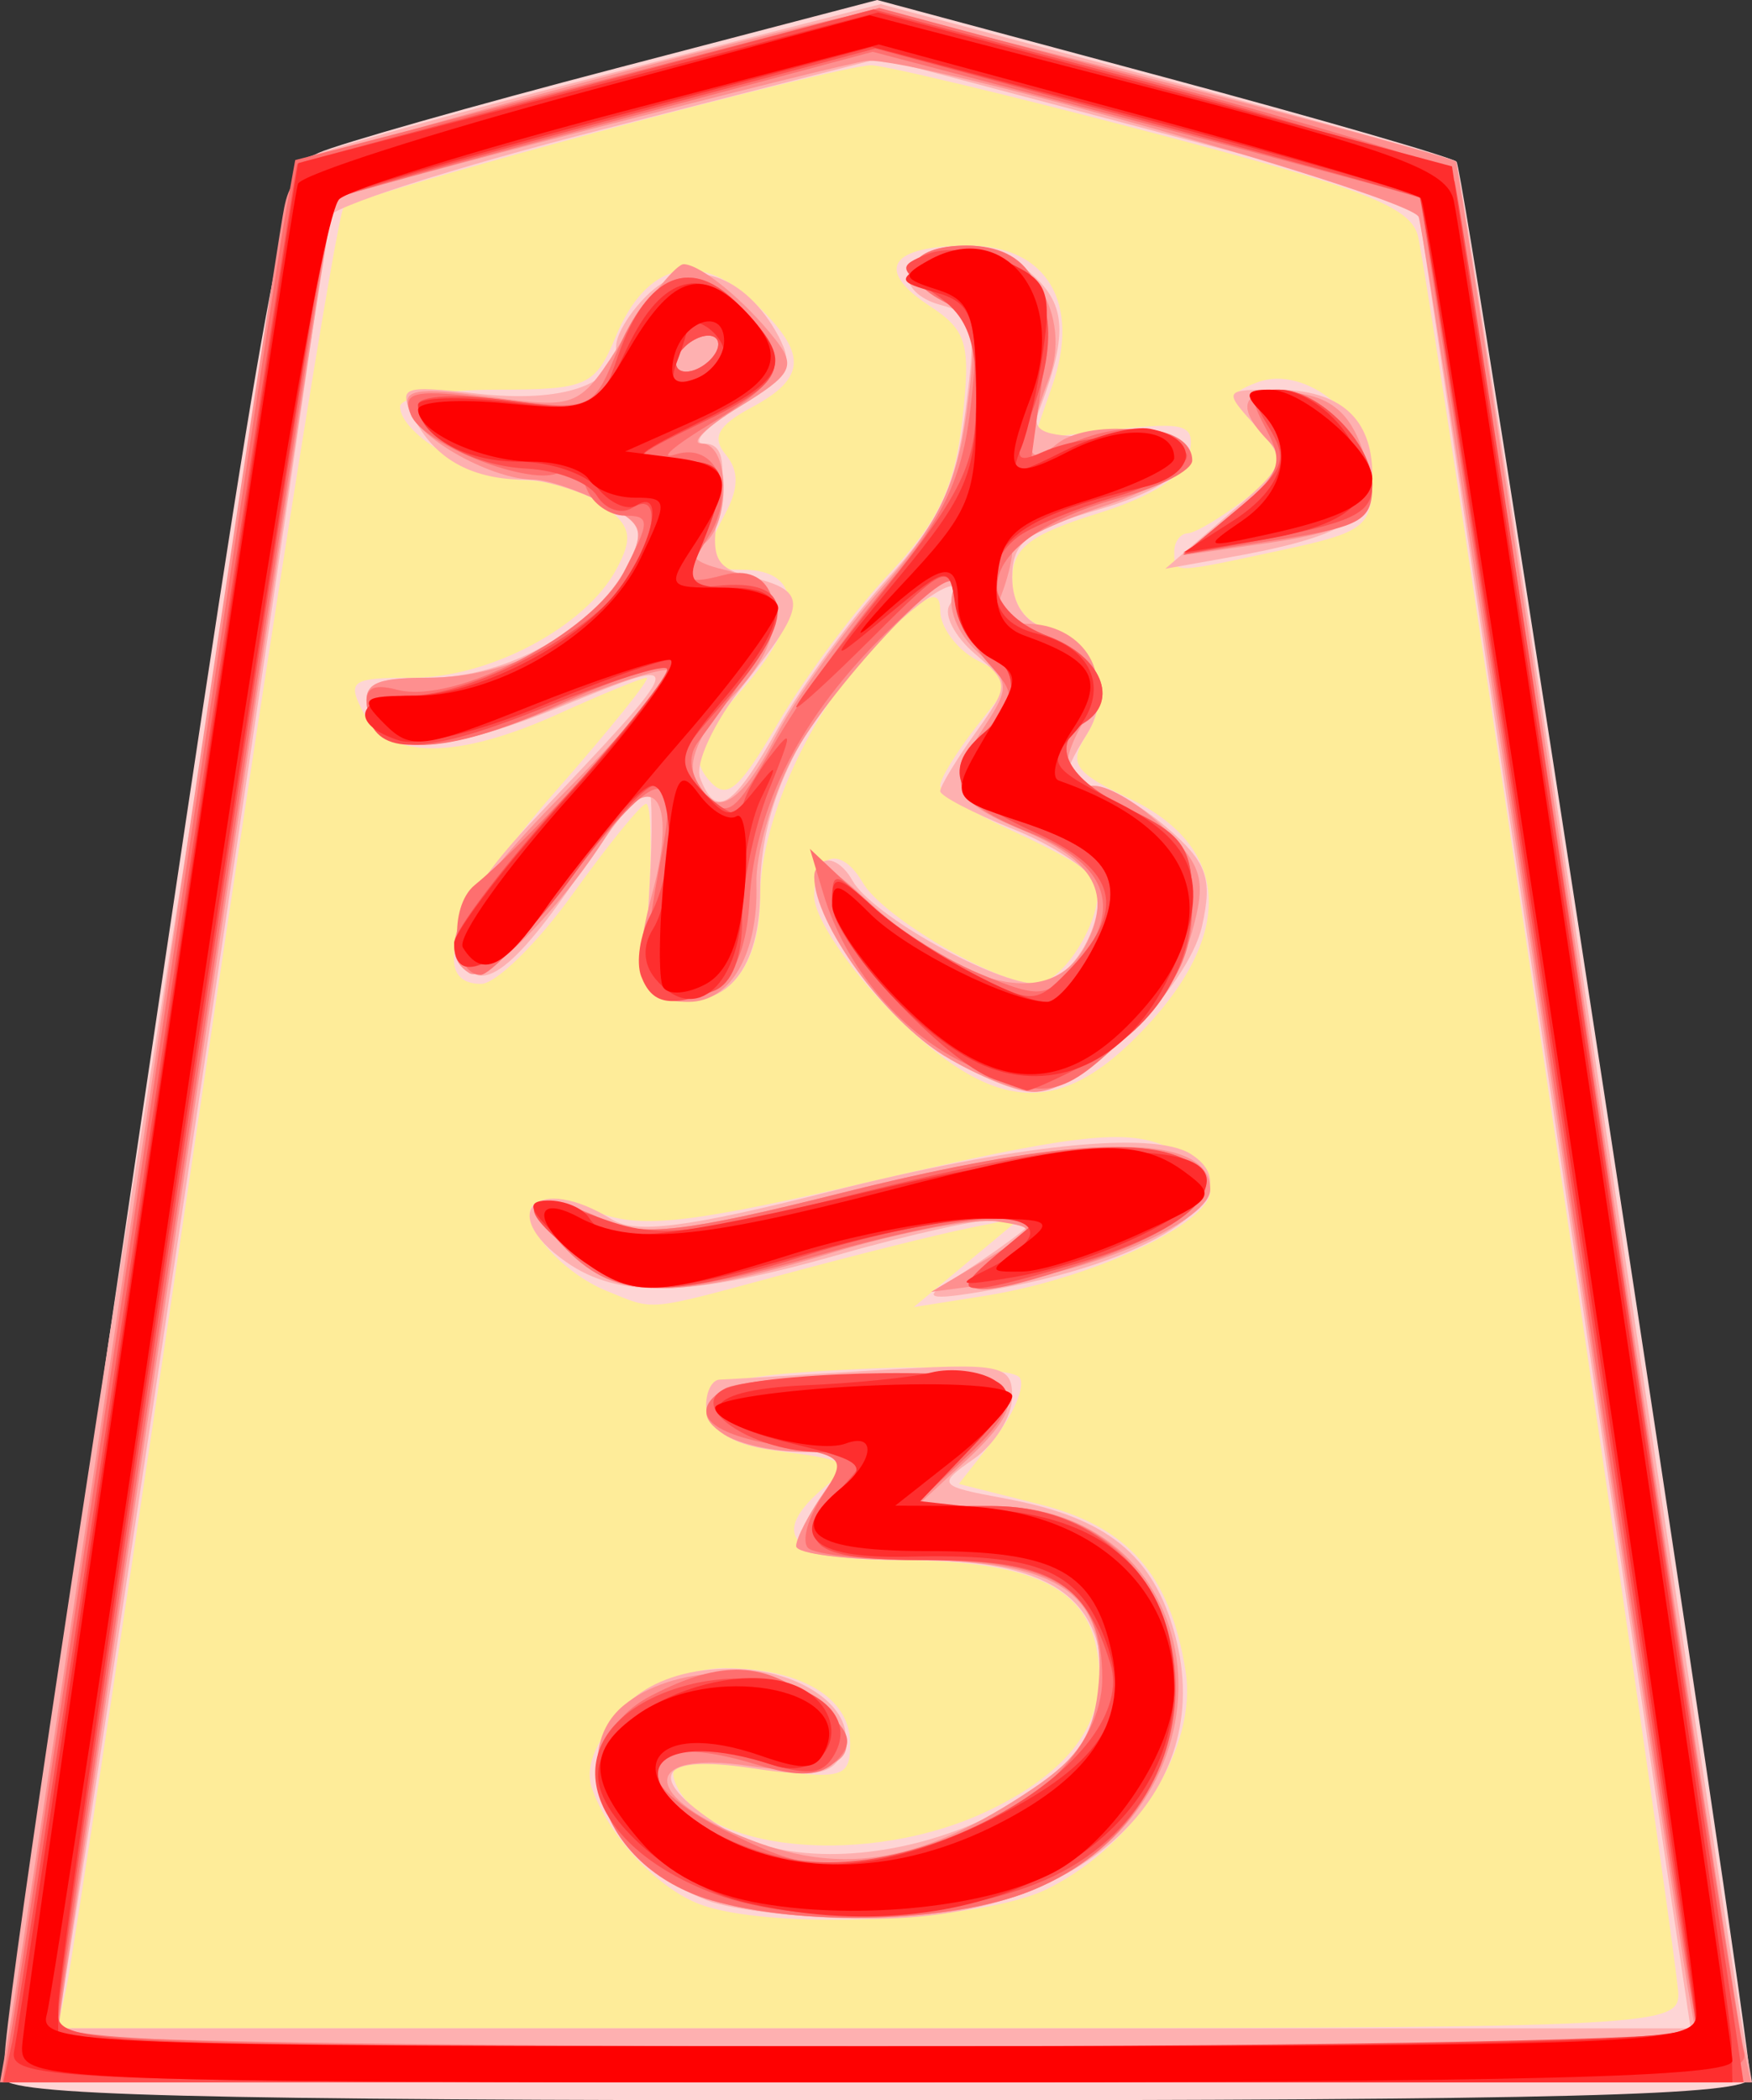 <svg xmlns="http://www.w3.org/2000/svg" width="41.716" height="50">
    <rect width="100%" height="100%" fill="#333333" stroke="none"/>
    <path d="M7.56 4.532l13.045 -3.951 13.479 3.789 7.036 44.602 -40.326 -0.217z" fill="#FEEC99"/>
    <path d="M0.08 49.464c-0.009 -0.295 1.482 -10.64 3.313 -22.988 3.023 -20.39 3.408 -22.487 4.195 -22.838 0.477 -0.212 3.664 -1.118 7.082 -2.012l6.216 -1.626 6.799 1.827c3.74 1.005 6.888 1.916 6.997 2.025 0.186 0.187 6.97 44.465 6.987 45.612 0.006 0.422 -4.431 0.536 -20.783 0.536 -16.338 0 -20.794 -0.115 -20.806 -0.536zm39.882 -1.986c0 -0.836 -5.848 -40.327 -6.197 -41.846 -0.162 -0.707 -1.274 -1.141 -6.323 -2.47 -3.37 -0.887 -6.385 -1.61 -6.7 -1.608 -0.848 0.008 -12.242 3.079 -12.56 3.386 -0.151 0.145 -1.649 9.523 -3.329 20.84 -1.68 11.317 -3.152 21.01 -3.271 21.54l-0.217 0.965 19.299 0c18.614 0 19.298 -0.028 19.298 -0.807zm-23.363 -2.17c-0.996 -0.408 -2.109 -1.62 -2.502 -2.726 -0.406 -1.142 1.494 -2.87 3.154 -2.87 1.812 0 2.992 0.704 2.992 1.785 0 0.831 -0.16 0.876 -2.186 0.607 -1.695 -0.225 -2.144 -0.165 -2.002 0.267 0.569 1.723 4.635 2.11 7.516 0.715 2.103 -1.017 2.922 -2.327 2.502 -4 -0.348 -1.386 -1.725 -1.946 -4.786 -1.946 -2.474 0 -3.028 -0.606 -1.616 -1.77 0.636 -0.524 0.53 -0.611 -0.964 -0.802 -1.276 -0.163 -1.679 -0.407 -1.679 -1.014 0 -0.702 0.43 -0.82 3.51 -0.966 1.931 -0.092 3.617 0.005 3.746 0.213 0.129 0.209 -0.146 0.863 -0.61 1.453l-0.844 1.073 1.915 0.482c2.117 0.533 3.117 1.672 3.483 3.965 0.291 1.824 -1.162 4.126 -3.278 5.188 -1.586 0.797 -6.728 1.01 -8.35 0.346zm-2.158 -14.578c-1.094 -0.443 -2.131 -1.66 -1.744 -2.048 0.16 -0.16 0.86 -0.077 1.556 0.186 1.042 0.393 2.228 0.252 6.736 -0.8 4.341 -1.014 5.713 -1.185 6.649 -0.829 0.648 0.247 1.179 0.75 1.179 1.117 0 0.772 -2.831 2.089 -5.352 2.49l-1.709 0.271 1.28 -1.066 1.28 -1.067 -1.286 0.26c-0.708 0.144 -2.65 0.629 -4.314 1.078 -3.391 0.914 -3.097 0.886 -4.275 0.408zm6.818 -6.609c-1.04 -1.04 -1.873 -2.279 -1.873 -2.786 0 -1.033 0.642 -1.212 1.157 -0.323 0.475 0.819 3.181 2.407 4.105 2.408 0.744 0.002 1.799 -1.896 1.406 -2.532 -0.108 -0.175 -0.978 -0.67 -1.932 -1.1 -0.954 -0.43 -1.735 -0.92 -1.735 -1.089 0 -0.168 0.392 -0.804 0.87 -1.413l0.871 -1.107 -0.87 -0.466c-0.48 -0.256 -0.871 -0.785 -0.871 -1.174 0 -0.542 -0.303 -0.419 -1.288 0.525 -1.678 1.608 -3 4.381 -3 6.298 0 1.673 -0.815 2.646 -2.015 2.403 -0.646 -0.13 -0.748 -0.518 -0.633 -2.393 0.076 -1.23 0.046 -2.237 -0.067 -2.237 -0.112 0 -0.897 0.965 -1.744 2.144 -0.847 1.179 -1.83 2.143 -2.184 2.143 -1.313 0 -0.583 -1.903 1.75 -4.56 1.317 -1.5 2.303 -2.727 2.19 -2.727 -0.112 0 -1.044 0.381 -2.072 0.847 -2.438 1.107 -4.066 1.11 -4.655 0.01 -0.421 -0.787 -0.326 -0.858 1.164 -0.859 1.834 -0.002 4.113 -1.217 4.844 -2.583 0.403 -0.753 0.35 -1.02 -0.294 -1.51 -0.431 -0.326 -1.272 -0.6 -1.868 -0.607 -1.16 -0.015 -2.989 -1.087 -2.989 -1.753 0 -0.222 1.038 -0.404 2.306 -0.404 2.152 0 2.34 -0.085 2.833 -1.272 0.72 -1.74 1.958 -2.058 3.257 -0.837 1.313 1.233 1.306 1.82 -0.031 2.535 -0.795 0.425 -0.951 0.71 -0.614 1.116 0.32 0.384 0.318 0.8 -0.005 1.403 -0.633 1.184 -0.585 1.342 0.413 1.342 1.453 0 1.458 1.175 0.011 2.823 -1.097 1.25 -1.254 1.658 -0.834 2.164 0.433 0.522 0.704 0.303 1.67 -1.348 0.633 -1.085 1.826 -2.685 2.65 -3.556 1.153 -1.218 1.553 -2.06 1.73 -3.643 0.206 -1.827 0.117 -2.134 -0.786 -2.726 -1.312 -0.86 -0.937 -1.43 0.938 -1.43 1.862 0 2.677 1.368 1.99 3.338l-0.44 1.262 1.93 -0.218c1.705 -0.192 1.912 -0.125 1.778 0.573 -0.099 0.514 -0.862 1.01 -2.186 1.422 -1.622 0.504 -2.035 0.824 -2.035 1.578 0 0.585 0.327 1.032 0.855 1.17 1.114 0.291 1.556 1.494 0.922 2.51 -0.44 0.703 -0.313 0.895 1.017 1.529 2.463 1.174 2.518 3.32 0.147 5.691 -1.91 1.91 -3.448 1.755 -5.783 -0.58zm6.7 -10.987c0 -0.236 0.145 -0.433 0.322 -0.438 0.177 -0.006 0.799 -0.377 1.382 -0.825 1.02 -0.784 1.032 -0.847 0.303 -1.652 -0.704 -0.779 -0.707 -0.857 -0.036 -1.114 1.166 -0.448 2.745 0.869 2.745 2.288 0 1.144 -0.17 1.278 -2.165 1.705 -2.63 0.565 -2.55 0.563 -2.55 0.036z" fill="#fed5d5"/>
    <path d="M0.107 49.035c0.051 -2.328 6.816 -45.048 7.169 -45.266 0.25 -0.154 3.434 -1.043 7.075 -1.976l6.62 -1.695 6.792 1.814c3.735 0.997 6.843 1.865 6.907 1.928 0.063 0.064 1.565 9.752 3.337 21.53 1.773 11.778 3.332 22.042 3.466 22.808l0.243 1.393 -20.81 0c-16.369 0 -20.808 -0.114 -20.799 -0.536zm38.915 -9.002c-0.678 -4.538 -2.143 -14.328 -3.256 -21.754l-2.022 -13.501 -6.395 -1.695 -6.394 -1.694 -6.572 1.683c-3.614 0.925 -6.571 1.876 -6.571 2.113 0 0.552 -5.944 40.35 -6.26 41.921l-0.239 1.18 19.471 0 19.47 0 -1.232 -8.253zm-22.2 5.202c-3.751 -1.497 -3.293 -5.55 0.623 -5.51 1.663 0.018 2.995 1 2.633 1.943 -0.223 0.58 -0.627 0.659 -2.197 0.423 -2.223 -0.333 -2.528 0.206 -0.77 1.359 2.89 1.893 9.134 -0.415 9.134 -3.376 0 -2.083 -1.306 -2.934 -4.501 -2.934 -1.533 0 -2.787 -0.15 -2.787 -0.334 0 -0.183 0.3 -0.762 0.668 -1.286 0.635 -0.907 0.617 -0.952 -0.394 -0.952 -1.503 0 -2.417 -0.423 -2.417 -1.118 0 -0.328 0.144 -0.602 0.321 -0.607 0.177 -0.006 1.817 -0.104 3.644 -0.217 3.078 -0.191 3.322 -0.145 3.322 0.63 0 0.458 -0.41 1.121 -0.91 1.472 -0.885 0.62 -0.864 0.647 0.75 0.947 2.418 0.449 3.523 1.338 4.038 3.251 1.018 3.78 -2.238 6.79 -7.307 6.753 -1.533 -0.011 -3.265 -0.21 -3.85 -0.444zm5.709 -14.679c0.433 -0.269 1.108 -0.724 1.5 -1.012 0.648 -0.474 0.635 -0.523 -0.145 -0.536 -0.473 -0.007 -2.208 0.373 -3.857 0.844 -3.606 1.031 -5.28 1.08 -6.55 0.19 -1.692 -1.185 -0.687 -2.12 1.09 -1.012 0.563 0.351 1.822 0.19 5.173 -0.66 4.407 -1.117 7.696 -1.463 8.6 -0.904 1.504 0.93 -0.744 2.517 -4.537 3.206 -1.604 0.291 -1.887 0.265 -1.274 -0.116zm-0.188 -5.54c-1.575 -1.057 -3.365 -3.9 -2.808 -4.458 0.19 -0.19 0.533 -0.007 0.763 0.406 0.462 0.825 3.394 2.458 4.414 2.458 0.792 0 1.684 -1.56 1.366 -2.389 -0.128 -0.334 -1.011 -0.918 -1.962 -1.299 -0.951 -0.38 -1.73 -0.786 -1.73 -0.9 0 -0.115 0.376 -0.736 0.834 -1.38 0.826 -1.16 0.826 -1.176 -0.018 -1.9 -0.469 -0.4 -0.736 -0.916 -0.594 -1.146 0.585 -0.947 -0.574 -0.32 -1.804 0.976 -1.816 1.914 -2.704 3.826 -2.704 5.82 0 1.822 -0.777 2.81 -2.016 2.565 -0.656 -0.13 -0.748 -0.516 -0.622 -2.607 0.082 -1.35 0.066 -2.455 -0.036 -2.455 -0.101 0 -0.92 1.067 -1.819 2.372 -1.626 2.362 -2.446 2.75 -2.729 1.292 -0.088 -0.454 0.615 -1.571 1.73 -2.75 3.859 -4.08 3.854 -4.06 0.79 -2.815 -2.954 1.2 -4.43 1.225 -4.649 0.079 -0.116 -0.608 0.167 -0.751 1.496 -0.753 1.83 -0.003 3.886 -1.16 4.672 -2.63 0.459 -0.858 0.396 -1.032 -0.556 -1.525 -0.591 -0.307 -1.423 -0.558 -1.848 -0.558 -1.244 0 -2.12 -0.468 -2.618 -1.397 -0.44 -0.824 -0.366 -0.857 1.457 -0.652 2.036 0.23 3.318 -0.204 3.318 -1.12 0 -0.306 0.37 -0.89 0.822 -1.3 0.948 -0.858 2.263 -0.405 3.04 1.047 0.386 0.72 0.245 0.973 -0.954 1.704 -0.774 0.471 -1.14 0.858 -0.815 0.86 0.434 0 0.528 0.39 0.354 1.463 -0.208 1.282 -0.11 1.494 0.802 1.723 1.334 0.335 1.307 0.645 -0.224 2.571 -0.693 0.873 -1.155 1.865 -1.025 2.203 0.379 0.987 0.778 0.73 1.864 -1.201 0.56 -0.999 1.727 -2.59 2.59 -3.537 1.239 -1.358 1.632 -2.203 1.865 -4.006 0.268 -2.084 0.214 -2.307 -0.6 -2.52 -0.492 -0.129 -0.824 -0.45 -0.737 -0.715 0.267 -0.81 2.042 -0.81 2.938 0.001 0.806 0.73 0.836 1.446 0.137 3.267 -0.184 0.478 0.174 0.606 1.605 0.576 2.565 -0.054 2.45 0.98 -0.195 1.751 -1.684 0.491 -2.036 0.768 -2.036 1.603 0 0.647 0.307 1.089 0.855 1.232 1.11 0.29 1.556 1.493 0.928 2.5 -0.646 1.034 -0.626 1.235 0.122 1.235 0.34 0 1.136 0.444 1.768 0.987 0.963 0.829 1.1 1.205 0.85 2.34 -0.33 1.505 -2.838 3.96 -4.046 3.96 -0.428 0 -1.434 -0.44 -2.235 -0.978zm6.872 -12.74c1.44 -1.236 1.454 -1.28 0.684 -2.131 -0.773 -0.855 -0.765 -0.87 0.48 -0.87 1.524 0 2.296 0.681 2.296 2.026 0 1.059 -0.764 1.498 -3.43 1.972l-1.5 0.267 1.47 -1.263z" fill="#feb0b0"/>
    <path d="M0.248 48.178c0.137 -0.766 1.608 -10.556 3.27 -21.755 1.66 -11.2 3.123 -20.867 3.25 -21.484 0.215 -1.05 0.651 -1.235 6.82 -2.894 3.626 -0.974 6.883 -1.771 7.239 -1.771 0.54 0 13.641 3.389 13.843 3.58 0.036 0.035 1.536 9.901 3.334 21.926 1.797 12.024 3.363 22.296 3.479 22.827l0.21 0.964 -20.846 0 -20.847 0 0.248 -1.393zm39.939 -0.857c-0.134 -0.766 -1.593 -10.46 -3.242 -21.541 -1.65 -11.082 -3.073 -20.357 -3.165 -20.613 -0.17 -0.473 -11.92 -3.802 -13.129 -3.72 -0.548 0.038 -12.447 3.121 -12.706 3.293 -0.089 0.059 -6.566 43.131 -6.564 43.652 0 0.177 8.786 0.322 19.525 0.322l19.524 0 -0.243 -1.393zm-23.247 -2.082c-2.289 -0.662 -3.541 -3.437 -2.093 -4.638 1.158 -0.961 3.41 -1.032 4.51 -0.142 1.5 1.215 0.816 1.931 -1.51 1.582 -2.639 -0.395 -2.605 0.757 0.053 1.771 2.226 0.85 4.1 0.508 6.669 -1.217 1.144 -0.768 1.49 -1.32 1.592 -2.535 0.182 -2.16 -0.994 -2.92 -4.513 -2.92 -1.48 0 -2.69 -0.15 -2.69 -0.334 0 -0.183 0.3 -0.762 0.667 -1.286 0.641 -0.916 0.621 -0.953 -0.536 -0.959 -0.662 -0.003 -1.491 -0.188 -1.843 -0.41 -1.206 -0.763 0.229 -1.362 3.443 -1.438 3.583 -0.085 4.114 0.388 2.31 2.06l-1.166 1.08 1.77 0c5.398 0 6.112 7.092 0.924 9.168 -1.875 0.75 -5.395 0.851 -7.587 0.218zm-3.556 -15.601c-1.08 -1.15 -0.693 -1.37 1.03 -0.585 0.867 0.396 1.92 0.274 5.58 -0.643 5.78 -1.448 8.823 -1.48 8.823 -0.092 0 0.71 -2.626 1.903 -4.829 2.196l-1.816 0.24 1.286 -0.761c1.248 -0.74 1.257 -0.767 0.294 -0.914 -0.545 -0.083 -2.311 0.25 -3.924 0.74 -3.882 1.179 -5.2 1.142 -6.444 -0.181zm9.106 -4.499c-1.433 -0.873 -3.1 -3.164 -3.103 -4.262 0 -0.418 0.378 -0.262 1.178 0.483 2.373 2.214 4.463 2.678 5.269 1.171 0.67 -1.25 0.235 -2.048 -1.512 -2.778 -1.678 -0.7 -1.8 -1.057 -0.86 -2.492 0.59 -0.9 0.574 -1.053 -0.186 -1.74 -0.485 -0.439 -0.727 -1.05 -0.582 -1.463 0.451 -1.282 -2.934 2.25 -3.837 4.003 -0.485 0.942 -0.866 2.28 -0.846 2.972 0.048 1.67 -0.61 2.818 -1.616 2.818 -1.192 0 -1.394 -0.618 -0.855 -2.617 0.607 -2.254 -0.013 -3.044 -1.076 -1.37 -1.157 1.823 -2.881 3.555 -3.289 3.303 -0.87 -0.538 -0.186 -1.83 2.293 -4.33 1.46 -1.473 2.57 -2.764 2.464 -2.868 -0.104 -0.103 -1.318 0.288 -2.698 0.87 -2.773 1.17 -4.268 1.186 -4.485 0.046 -0.115 -0.603 0.162 -0.75 1.41 -0.75 2.008 0 3.903 -0.996 4.665 -2.45 0.567 -1.082 0.538 -1.189 -0.466 -1.71 -0.59 -0.306 -1.33 -0.556 -1.645 -0.556 -0.976 0 -2.698 -0.94 -2.957 -1.615 -0.206 -0.538 0.098 -0.595 1.892 -0.357 2.137 0.283 2.138 0.283 3.229 -1.444 0.6 -0.95 1.232 -1.722 1.406 -1.714 0.417 0.018 1.46 0.876 2.177 1.79 0.505 0.646 0.401 0.84 -0.858 1.607 -0.787 0.48 -1.19 0.873 -0.895 0.874 0.694 0.002 0.698 1.994 0.004 2.423 -0.359 0.222 -0.186 0.41 0.534 0.58 1.49 0.352 1.57 1.582 0.196 3.017 -0.703 0.733 -1.065 1.484 -0.91 1.887 0.417 1.088 1.07 0.773 1.945 -0.94 0.452 -0.883 1.589 -2.477 2.526 -3.54 1.33 -1.509 1.771 -2.418 2.009 -4.145 0.272 -1.98 0.209 -2.264 -0.6 -2.697 -1.111 -0.594 -0.767 -1.299 0.634 -1.299 1.487 0 2.5 1.675 1.925 3.185 -0.625 1.644 -0.565 2.168 0.177 1.552 0.74 -0.615 2.895 -0.436 3.123 0.259 0.09 0.276 -0.794 0.811 -2.003 1.213 -1.191 0.395 -2.166 0.88 -2.166 1.078 0 0.198 -0.117 0.665 -0.26 1.037 -0.183 0.478 -0.009 0.679 0.59 0.679 1.308 0 2.095 1.165 1.466 2.172 -0.692 1.11 -0.64 1.686 0.153 1.686 0.364 0 1.127 0.465 1.696 1.033 0.895 0.895 0.98 1.225 0.631 2.465 -0.45 1.605 -2.612 3.79 -3.747 3.788 -0.408 -0.001 -1.372 -0.385 -2.14 -0.854zm-5.462 -16.72c0.146 -0.236 0.072 -0.43 -0.164 -0.43 -0.235 0 -0.547 0.194 -0.693 0.43 -0.146 0.235 -0.072 0.428 0.164 0.428 0.235 0 0.547 -0.193 0.693 -0.429zm12.432 3.717c1.033 -0.869 1.18 -1.19 0.75 -1.628 -0.858 -0.875 -0.625 -1.3 0.635 -1.154 0.83 0.097 1.291 0.48 1.584 1.317 0.528 1.512 0.113 1.917 -2.326 2.269l-1.93 0.278 1.287 -1.082z" fill="#fe8f8f"/>
    <path d="M0.3 48.178c0.133 -0.766 1.593 -10.46 3.243 -21.54 1.65 -11.082 3.11 -20.751 3.244 -21.488l0.242 -1.339 6.954 -1.811 6.954 -1.811 6.619 1.778c3.64 0.978 6.75 1.914 6.909 2.079 0.159 0.165 1.762 10.138 3.561 22.162 1.8 12.025 3.37 22.2 3.49 22.613 0.206 0.707 -0.976 0.75 -20.62 0.75l-20.84 0 0.244 -1.393zm39.938 -0.857c-0.137 -0.766 -1.626 -10.653 -3.31 -21.97 -1.684 -11.317 -3.089 -20.605 -3.122 -20.64 -0.033 -0.036 -2.977 -0.833 -6.543 -1.771l-6.483 -1.707 -6.377 1.708c-3.507 0.94 -6.423 1.75 -6.479 1.801 -0.127 0.117 -6.542 42.703 -6.542 43.436 0 0.421 4.196 0.536 19.552 0.536l19.552 0 -0.248 -1.393zm-23.298 -2.082c-2.746 -0.795 -3.615 -3.745 -1.434 -4.873 1.683 -0.87 2.719 -0.825 3.94 0.173 0.8 0.654 0.902 0.938 0.486 1.36 -0.388 0.396 -0.892 0.422 -1.931 0.104 -2.803 -0.86 -3.352 0.244 -0.776 1.558 1.93 0.984 2.586 1.041 4.827 0.419 2.449 -0.68 4.193 -2.355 4.193 -4.026 0 -2.078 -1.083 -2.814 -4.142 -2.814 -1.416 0 -2.704 -0.13 -2.862 -0.288 -0.158 -0.158 -0.007 -0.713 0.334 -1.235 0.599 -0.913 0.56 -0.957 -1.07 -1.218 -1.652 -0.264 -2.14 -0.79 -1.246 -1.342 0.245 -0.151 1.82 -0.308 3.5 -0.347 3.507 -0.082 3.99 0.366 2.19 2.033l-1.197 1.11 1.85 0c5.315 0 6.033 7.125 0.925 9.168 -1.875 0.75 -5.395 0.851 -7.587 0.218zm-3.556 -15.601c-1.08 -1.15 -0.693 -1.37 1.03 -0.585 0.867 0.396 1.92 0.274 5.58 -0.643 4.669 -1.17 7.305 -1.399 8.367 -0.727 0.928 0.587 -0.062 1.544 -2.434 2.352 -2.72 0.927 -3.443 0.872 -2.195 -0.169l1.012 -0.843 -1.073 -0.014c-0.59 -0.008 -2.422 0.372 -4.07 0.843 -3.925 1.122 -4.996 1.085 -6.217 -0.214zm9.525 -4.357c-1.517 -0.747 -2.79 -2.29 -3.303 -4.002l-0.322 -1.072 1.23 1.156c0.676 0.636 1.93 1.449 2.785 1.806 1.435 0.6 1.61 0.59 2.25 -0.118 1.224 -1.352 0.872 -2.466 -1.019 -3.223 -1.872 -0.749 -2.089 -1.284 -1.005 -2.48 0.66 -0.73 0.66 -0.84 0 -1.569 -0.39 -0.43 -0.71 -1.145 -0.71 -1.587 0 -0.641 -0.343 -0.469 -1.7 0.857 -2.044 1.996 -3.143 4.145 -3.268 6.393 -0.095 1.704 -0.752 2.5 -1.89 2.288 -0.676 -0.126 -0.709 -0.739 -0.187 -3.473 0.417 -2.188 -0.203 -1.97 -2.304 0.81 -0.89 1.177 -1.8 2.14 -2.023 2.14 -0.663 0 -0.77 -1.619 -0.141 -2.136 1.459 -1.198 4.794 -4.94 4.587 -5.147 -0.127 -0.127 -1.32 0.268 -2.65 0.878 -2.628 1.202 -4.268 1.245 -4.483 0.116 -0.1 -0.525 0.087 -0.658 0.703 -0.497 1.38 0.362 4.64 -1.34 5.406 -2.82 0.616 -1.192 0.618 -1.325 0.017 -1.325 -0.367 0 -0.778 -0.288 -0.913 -0.64 -0.135 -0.352 -0.422 -0.532 -0.638 -0.398 -0.615 0.38 -3.273 -0.646 -3.55 -1.37 -0.214 -0.556 0.091 -0.61 2.036 -0.368 2.26 0.283 2.293 0.27 2.843 -1.057 0.812 -1.96 1.826 -2.358 2.952 -1.16 1.251 1.333 1.168 1.671 -0.691 2.802 -0.884 0.538 -1.263 0.868 -0.841 0.734 0.982 -0.311 1.47 0.867 0.801 1.937 -0.674 1.08 -0.632 1.19 0.356 0.932 0.542 -0.142 0.95 0.03 1.12 0.472 0.233 0.61 -0.106 1.295 -1.733 3.5 -0.264 0.357 -0.205 0.785 0.172 1.24 0.512 0.617 0.69 0.491 1.613 -1.143 0.57 -1.01 1.804 -2.75 2.741 -3.866 1.31 -1.56 1.762 -2.515 1.953 -4.135 0.22 -1.856 0.14 -2.165 -0.674 -2.6 -1.113 -0.596 -0.8 -1.31 0.573 -1.31 1.527 0 2.11 1.021 1.814 3.179l-0.258 1.88 1.209 -0.456c1.267 -0.478 2.621 -0.214 2.621 0.511 0 0.235 -0.763 0.632 -1.695 0.883 -3.045 0.82 -3.916 2.48 -1.734 3.303 1.262 0.476 1.703 1.537 0.857 2.06 -0.84 0.52 -0.406 1.353 1.072 2.057 1.306 0.623 1.5 0.916 1.5 2.266 0 1.191 -0.337 1.887 -1.457 3.008 -1.647 1.646 -2.044 1.72 -4.022 0.744zm-5.88 -16.863c0.145 -0.235 0.071 -0.428 -0.165 -0.428 -0.235 0 -0.547 0.193 -0.693 0.428 -0.146 0.236 -0.072 0.43 0.164 0.43 0.235 0 0.547 -0.194 0.693 -0.43zm12.381 3.756c1.08 -0.893 1.173 -1.143 0.736 -1.961 -0.434 -0.81 -0.392 -0.937 0.304 -0.937 0.958 0 2.225 1.286 2.225 2.259 0 0.884 -0.236 1.009 -2.572 1.367l-1.93 0.296 1.237 -1.024z" fill="#fe6f6f"/>
    <path d="M0.292 48.607c0.117 -0.53 1.673 -10.796 3.458 -22.812 1.785 -12.016 3.284 -21.87 3.332 -21.897 0.047 -0.028 3.153 -0.866 6.9 -1.863l6.814 -1.812 6.841 1.82c3.762 1 6.91 2.025 6.996 2.276 0.085 0.25 1.669 10.535 3.518 22.854l3.363 22.398 -20.717 0 -20.718 0 0.213 -0.964zm40.099 -0.279c0 -0.538 -6.473 -43.525 -6.567 -43.616 -0.043 -0.04 -2.98 -0.858 -6.528 -1.816l-6.45 -1.742 -6.392 1.72c-3.516 0.947 -6.463 1.793 -6.55 1.88 -0.19 0.19 -6.521 42.137 -6.522 43.21 0 0.703 1.214 0.75 19.504 0.75 11.273 0 19.505 -0.163 19.505 -0.386zm-23.357 -3.238c-3.177 -1.174 -3.858 -3.69 -1.288 -4.764 2.248 -0.94 4.981 0.052 4.095 1.486 -0.287 0.465 -0.65 0.474 -1.944 0.047 -1.221 -0.403 -1.706 -0.408 -2.087 -0.02 -0.679 0.691 0.998 2.04 3.005 2.416 3.298 0.618 8.3 -2.425 7.626 -4.64 -0.61 -1.997 -1.446 -2.475 -4.335 -2.475 -2.884 0 -3.297 -0.367 -2.01 -1.788 0.671 -0.743 0.642 -0.784 -0.562 -0.784 -1.515 0 -3.11 -0.995 -2.35 -1.465 0.699 -0.432 5.955 -0.58 6.592 -0.186 0.375 0.232 0.168 0.696 -0.727 1.63l-1.251 1.307 1.827 0c4.928 0 6.024 6.618 1.46 8.81 -2.139 1.027 -5.889 1.225 -8.051 0.426zm-3.4 -15.287c-1.462 -1.15 -1.163 -1.467 0.736 -0.781 1.29 0.467 2.056 0.39 6.02 -0.604 4.746 -1.189 6.935 -1.39 7.97 -0.735 0.98 0.62 -0.16 1.636 -2.673 2.382 -2.85 0.846 -3.17 0.814 -1.955 -0.199l1.012 -0.843 -1.355 -0.014c-0.745 -0.008 -2.578 0.37 -4.072 0.838 -3.447 1.08 -4.262 1.074 -5.683 -0.044zm10.039 -4.109c-1.194 -0.431 -3.858 -3.297 -3.858 -4.148 0 -0.83 0.017 -0.83 0.964 0.036 0.53 0.486 1.617 1.212 2.413 1.615 1.38 0.699 1.485 0.696 2.218 -0.057 1.44 -1.478 1.22 -2.423 -0.773 -3.326 -1.921 -0.87 -2.238 -1.514 -1.179 -2.393 0.812 -0.674 0.827 -1.553 0.034 -1.857 -0.336 -0.13 -0.673 -0.68 -0.75 -1.225 -0.133 -0.937 -0.24 -0.892 -1.963 0.831 -1.002 1.002 -1.822 1.75 -1.822 1.662 0 -0.088 0.965 -1.366 2.144 -2.84 1.815 -2.272 2.143 -2.961 2.143 -4.504 0 -1.41 -0.218 -1.97 -0.965 -2.478 -0.893 -0.607 -0.907 -0.678 -0.187 -0.966 0.428 -0.17 1.248 -0.096 1.822 0.165 1.146 0.522 1.35 1.778 0.608 3.73 -0.387 1.018 -0.35 1.111 0.322 0.815 1.142 -0.504 3.227 -0.469 3.408 0.058 0.088 0.255 -0.665 0.71 -1.674 1.009 -1.008 0.3 -2.075 0.74 -2.37 0.98 -0.932 0.76 -0.586 1.84 0.75 2.345 1.263 0.476 1.704 1.537 0.858 2.06 -0.84 0.52 -0.406 1.353 1.072 2.057 1.266 0.604 1.5 0.936 1.5 2.128 0 1.704 -0.907 3.1 -2.577 3.963 -0.681 0.352 -1.296 0.625 -1.367 0.606 -0.07 -0.018 -0.418 -0.138 -0.771 -0.266zm-8.406 -2.453c-0.129 -0.335 -0.026 -0.998 0.228 -1.472 0.561 -1.05 0.61 -3.062 0.073 -3.062 -0.214 0 -1.081 0.964 -1.928 2.143 -1.453 2.023 -2.828 2.801 -2.828 1.602 0 -0.298 1.181 -1.85 2.624 -3.45 1.443 -1.598 2.543 -2.988 2.444 -3.086 -0.099 -0.1 -1.387 0.307 -2.862 0.903 -2.78 1.123 -3.936 1.2 -4.242 0.28 -0.113 -0.338 0.237 -0.536 0.946 -0.536 1.48 0 4.29 -1.456 5.134 -2.661 0.775 -1.106 0.897 -2.244 0.195 -1.81 -0.262 0.162 -0.638 0.032 -0.836 -0.288 -0.198 -0.32 -0.95 -0.611 -1.67 -0.648 -1.329 -0.066 -2.59 -0.806 -2.59 -1.519 0 -0.221 0.931 -0.267 2.146 -0.106 2.117 0.28 2.153 0.266 2.617 -1.066 0.682 -1.957 1.755 -2.394 2.894 -1.181 1.293 1.376 1.162 1.777 -0.905 2.78 -1.736 0.842 -1.764 0.885 -0.593 0.905 1.267 0.022 1.316 0.258 0.476 2.304 -0.225 0.547 -0.143 0.758 0.273 0.7 2.063 -0.288 2.198 0.668 0.387 2.73 -1.267 1.444 -1.271 1.462 -0.428 2.225 0.467 0.423 0.85 0.583 0.85 0.356 0 -0.228 0.288 -0.788 0.64 -1.246 0.57 -0.738 0.57 -0.652 0 0.762 -0.352 0.877 -0.64 2.255 -0.64 3.062 0 0.943 -0.243 1.561 -0.679 1.729 -1.045 0.4 -1.471 0.314 -1.726 -0.35zm1.761 -14.823c0.146 -0.235 0.072 -0.428 -0.164 -0.428 -0.235 0 -0.547 0.193 -0.693 0.428 -0.146 0.236 -0.072 0.43 0.164 0.43 0.235 0 0.547 -0.194 0.693 -0.43zm12.432 3.707c1.136 -0.95 1.223 -1.178 0.746 -1.962 -0.47 -0.772 -0.436 -0.887 0.255 -0.887 0.948 0 2.214 1.29 2.214 2.255 0 0.71 -0.438 0.912 -3 1.39l-1.501 0.279 1.286 -1.075z" fill="#fe4e4e"/>
    <path d="M0.337 48.821c0.088 -0.412 1.633 -10.685 3.432 -22.827 1.8 -12.142 3.3 -22.091 3.335 -22.11 0.036 -0.017 3.156 -0.832 6.934 -1.81l6.87 -1.778 6.832 1.832 6.833 1.833 3.319 21.84c1.825 12.013 3.327 22.275 3.337 22.806l0.02 0.964 -20.537 0c-19.334 0 -20.527 -0.044 -20.375 -0.75zm40.053 -0.643c-0.002 -1.013 -6.407 -43.31 -6.585 -43.488 -0.099 -0.098 -3.073 -0.942 -6.61 -1.875l-6.43 -1.697 -6.312 1.7c-3.472 0.935 -6.416 1.802 -6.541 1.928 -0.256 0.256 -6.51 41.488 -6.522 43.003l-0.009 0.965 19.505 0c15.319 0 19.505 -0.115 19.504 -0.536zm-22.64 -2.889c-1.656 -0.392 -3.508 -1.983 -3.508 -3.013 0 -1.737 3.915 -3.107 5.202 -1.82 0.819 0.818 0.093 1.935 -1.02 1.569 -2.73 -0.898 -3.787 0.157 -1.534 1.53 1.925 1.175 4.024 1.095 6.733 -0.255 2.688 -1.34 3.408 -2.546 2.636 -4.412 -0.633 -1.526 -1.585 -1.904 -4.623 -1.83 -2.378 0.057 -2.933 -0.533 -1.566 -1.667 0.598 -0.496 0.449 -0.625 -1.179 -1.017 -2.478 -0.598 -2.33 -1.285 0.301 -1.396 1.168 -0.05 2.51 -0.186 2.984 -0.304 0.473 -0.118 1.145 -0.038 1.493 0.176 0.525 0.325 0.43 0.6 -0.564 1.639l-1.195 1.248 2.046 0.23c2.593 0.293 4.003 1.75 4.003 4.14 0 3.986 -4.852 6.45 -10.209 5.182zm-4.235 -15.638c-0.923 -0.812 -1.034 -1.06 -0.477 -1.071 0.398 -0.008 0.844 0.18 0.99 0.415 0.409 0.663 1.748 0.529 6.936 -0.693 4.859 -1.144 8.107 -1.158 7.742 -0.033 -0.215 0.665 -2.698 1.82 -4.605 2.14 -1.3 0.22 -1.372 0.19 -0.536 -0.218 0.53 -0.258 0.965 -0.633 0.965 -0.833 0 -0.61 -2.207 -0.407 -5.358 0.494 -3.82 1.092 -4.202 1.079 -5.657 -0.2zm9.914 -4.283c-1.489 -0.626 -3.614 -2.968 -3.614 -3.983 0 -0.569 0.163 -0.535 0.964 0.197 1.048 0.959 3.443 2.269 4.147 2.269 0.242 0 0.746 -0.593 1.12 -1.317 0.819 -1.583 0.417 -2.261 -1.765 -2.981 -1.57 -0.518 -1.86 -1.271 -0.823 -2.132 0.812 -0.674 0.827 -1.553 0.034 -1.857 -0.336 -0.13 -0.673 -0.662 -0.75 -1.184 -0.14 -0.938 -0.16 -0.934 -1.641 0.295 -1.472 1.221 -1.466 1.203 0.321 -0.958 1.606 -1.942 1.822 -2.456 1.822 -4.344 0 -1.854 -0.13 -2.177 -0.965 -2.412 -0.911 -0.256 -0.92 -0.297 -0.167 -0.74 0.581 -0.343 1.089 -0.337 1.876 0.022 0.944 0.43 1.051 0.691 0.853 2.084 -0.125 0.875 -0.36 1.924 -0.524 2.33 -0.277 0.685 -0.204 0.69 1.03 0.075 0.73 -0.364 1.648 -0.6 2.041 -0.523 1.205 0.234 1.106 1.092 -0.16 1.388 -2.634 0.617 -3.555 1.193 -3.555 2.224 0 0.713 0.306 1.088 1.04 1.272 1.35 0.34 1.734 1.393 0.859 2.36 -0.65 0.719 -0.584 0.823 1.061 1.662 1.968 1.004 2.25 2.107 1.105 4.321 -0.96 1.857 -2.667 2.622 -4.31 1.932zm-7.824 -2.067c-0.29 -0.35 -0.311 -0.78 -0.06 -1.18 0.535 -0.844 0.52 -3.414 -0.018 -3.414 -0.236 0 -1.122 0.964 -1.97 2.143 -1.456 2.028 -2.75 2.787 -2.74 1.608 0.003 -0.295 1.273 -1.935 2.822 -3.644 1.55 -1.71 2.602 -3.108 2.34 -3.108 -0.262 0 -1.643 0.49 -3.068 1.09 -1.464 0.617 -2.95 0.977 -3.416 0.829 -1.198 -0.38 -1.013 -1.062 0.288 -1.062 1.54 0 3.887 -1.183 4.9 -2.47 0.851 -1.083 1.17 -2.497 0.465 -2.06 -0.21 0.128 -0.619 -0.053 -0.91 -0.404 -0.292 -0.351 -1.143 -0.639 -1.892 -0.639 -1.281 0 -2.391 -0.627 -2.391 -1.351 0 -0.178 0.955 -0.21 2.123 -0.071 2.106 0.249 2.129 0.239 2.866 -1.307 0.819 -1.717 1.786 -1.977 2.875 -0.773 1.053 1.163 0.893 1.527 -1.112 2.534 -1.748 0.878 -1.772 0.916 -0.593 0.942 1.262 0.027 1.315 0.27 0.488 2.277 -0.247 0.602 -0.087 0.75 0.809 0.75 1.453 0 1.416 0.749 -0.13 2.588 -1.14 1.358 -1.19 1.548 -0.58 2.23 0.634 0.71 0.697 0.71 1.271 0 0.546 -0.674 0.56 -0.656 0.152 0.19 -0.25 0.516 -0.453 1.587 -0.453 2.38 0 2.044 -1.109 3.075 -2.066 1.922zm1.637 -14.903c0 -0.197 -0.192 -0.477 -0.428 -0.623 -0.236 -0.145 -0.429 -0.173 -0.429 -0.06 0 0.113 -0.118 0.512 -0.262 0.888 -0.192 0.5 -0.077 0.611 0.429 0.417 0.38 -0.145 0.69 -0.426 0.69 -0.622zm12.11 4.004c1.257 -0.802 1.504 -1.773 0.665 -2.612 -0.4 -0.4 -0.307 -0.514 0.419 -0.514 0.528 0 1.245 0.476 1.652 1.097 0.913 1.394 0.287 2.109 -2.2 2.507l-1.714 0.276 1.179 -0.754z" fill="#fe2e2e"/>
    <path d="M0.524 48.756c0 -0.825 6.339 -43.645 6.57 -44.376 0.068 -0.218 3.158 -1.21 6.868 -2.206l6.743 -1.81 6.86 1.776c5.725 1.483 6.892 1.92 7.05 2.635 0.28 1.276 6.633 43.683 6.633 44.282 0 0.393 -4.812 0.514 -20.362 0.514 -19.73 0 -20.362 -0.025 -20.362 -0.815zm39.867 -0.807c0 -1.331 -6.32 -42.993 -6.559 -43.231 -0.125 -0.125 -3.08 -1 -6.567 -1.944l-6.34 -1.715 -6.141 1.606c-3.378 0.884 -6.394 1.816 -6.701 2.072 -0.355 0.297 -1.687 8.117 -3.656 21.471 -1.704 11.553 -3.196 21.343 -3.315 21.756 -0.204 0.707 0.926 0.75 19.531 0.75 18.672 0 19.748 -0.042 19.748 -0.765zm-22.254 -2.633c-1.263 -0.215 -2.224 -0.709 -2.893 -1.487 -1.252 -1.454 -1.263 -2.171 -0.05 -3.021 1.738 -1.217 5.034 -0.648 4.488 0.774 -0.212 0.552 -0.49 0.59 -1.568 0.214 -2.598 -0.906 -3.468 0.391 -1.193 1.779 1.807 1.101 4.294 1.08 6.639 -0.054 2.349 -1.137 3.284 -2.485 2.91 -4.19 -0.421 -1.915 -1.312 -2.406 -4.364 -2.406 -2.77 0 -3.367 -0.43 -2.077 -1.5 0.78 -0.647 0.85 -1.336 0.107 -1.06 -0.7 0.26 -3.108 -0.4 -3.108 -0.852 0 -0.193 1.592 -0.427 3.537 -0.52 2.098 -0.101 3.536 -0.002 3.536 0.242 0 0.227 -0.627 0.907 -1.393 1.511l-1.393 1.098 1.33 0.005c3.156 0.011 5.317 1.792 5.313 4.377 -0.002 1.406 -1.47 3.624 -2.879 4.353 -1.582 0.818 -4.587 1.137 -6.942 0.737zm-4.229 -15.274c-1.192 -0.835 -1.291 -1.687 -0.123 -1.062 1.249 0.668 2.835 0.532 7.316 -0.628 4.72 -1.223 5.953 -1.302 7.098 -0.46 0.788 0.58 0.73 0.66 -1.097 1.492 -1.06 0.483 -2.303 0.882 -2.761 0.887 -0.824 0.01 -0.824 0.003 0 -0.62 0.775 -0.586 0.71 -0.63 -0.952 -0.643 -0.98 -0.007 -3.006 0.37 -4.5 0.839 -3.291 1.031 -3.76 1.05 -4.98 0.195zm7.57 -6.14c-0.915 -0.916 -1.663 -1.977 -1.663 -2.359 0 -0.574 0.153 -0.54 0.894 0.202 0.87 0.869 3.35 2.106 4.225 2.106 0.237 0 0.738 -0.593 1.112 -1.317 0.819 -1.583 0.417 -2.261 -1.765 -2.981 -1.703 -0.563 -1.696 -0.538 -0.716 -2.202 0.715 -1.213 0.715 -1.294 0 -1.695 -0.412 -0.232 -0.75 -0.798 -0.75 -1.257 0 -1.118 -0.351 -1.056 -1.905 0.338 -0.72 0.646 -0.49 0.301 0.512 -0.766 1.699 -1.81 1.822 -2.105 1.822 -4.361 0 -2.104 -0.121 -2.458 -0.927 -2.714 -0.828 -0.263 -0.85 -0.338 -0.206 -0.698 1.834 -1.027 3.316 0.933 2.443 3.23 -0.702 1.845 -0.556 2.067 0.872 1.328 1.29 -0.667 2.533 -0.595 2.533 0.146 0 0.202 -0.916 0.65 -2.036 0.996 -1.704 0.528 -2.058 0.82 -2.172 1.793 -0.095 0.816 0.096 1.245 0.643 1.44 1.683 0.602 1.917 1.053 1.152 2.221 -0.396 0.603 -0.545 1.158 -0.332 1.232 3.468 1.216 4.073 3.393 1.624 5.843 -1.68 1.68 -3.313 1.52 -5.36 -0.526zm-5.687 -0.4c-0.12 -0.194 -0.101 -1.477 0.04 -2.852 0.224 -2.164 0.332 -2.399 0.806 -1.75 0.302 0.413 0.706 0.652 0.898 0.533 0.193 -0.119 0.283 0.638 0.2 1.68 -0.104 1.295 -0.402 2.031 -0.939 2.319 -0.433 0.231 -0.885 0.263 -1.005 0.07zm-4.77 -0.946c-0.148 -0.24 1.021 -1.88 2.6 -3.644 1.578 -1.763 2.62 -3.206 2.314 -3.206 -0.305 0 -1.8 0.498 -3.323 1.108 -2.526 1.01 -2.828 1.048 -3.448 0.428 -0.62 -0.62 -0.554 -0.679 0.748 -0.679 2 0 4.515 -1.537 5.337 -3.262 0.663 -1.389 0.657 -1.453 -0.132 -1.453 -0.453 0 -0.944 -0.193 -1.09 -0.429 -0.145 -0.236 -0.748 -0.429 -1.34 -0.429 -1.194 0 -2.732 -0.696 -2.732 -1.238 0 -0.193 0.933 -0.26 2.073 -0.151 2.006 0.193 2.102 0.15 2.986 -1.35 1.03 -1.744 1.753 -1.926 2.847 -0.717 0.927 1.024 0.587 1.628 -1.421 2.521l-1.555 0.692 1.179 0.15c1.358 0.173 1.451 0.565 0.486 2.038 -0.685 1.045 -0.678 1.056 0.643 1.056 0.735 0 1.336 0.22 1.336 0.488 0 0.269 -1.024 1.668 -2.275 3.108 -1.25 1.441 -2.71 3.247 -3.244 4.013 -1.009 1.449 -1.53 1.7 -1.989 0.956zm6.221 -14.434c0 -0.843 -1.034 -0.47 -1.21 0.438 -0.096 0.497 0.066 0.634 0.536 0.454 0.371 -0.142 0.674 -0.543 0.674 -0.892zm12.325 4.281c1.06 -0.725 1.248 -1.815 0.45 -2.613 -0.4 -0.4 -0.352 -0.514 0.214 -0.514 0.777 0 2.444 1.445 2.444 2.118 0 0.566 -0.71 0.942 -2.516 1.332 -1.496 0.324 -1.519 0.312 -0.592 -0.323z" fill="#fe0101"/>
</svg>
